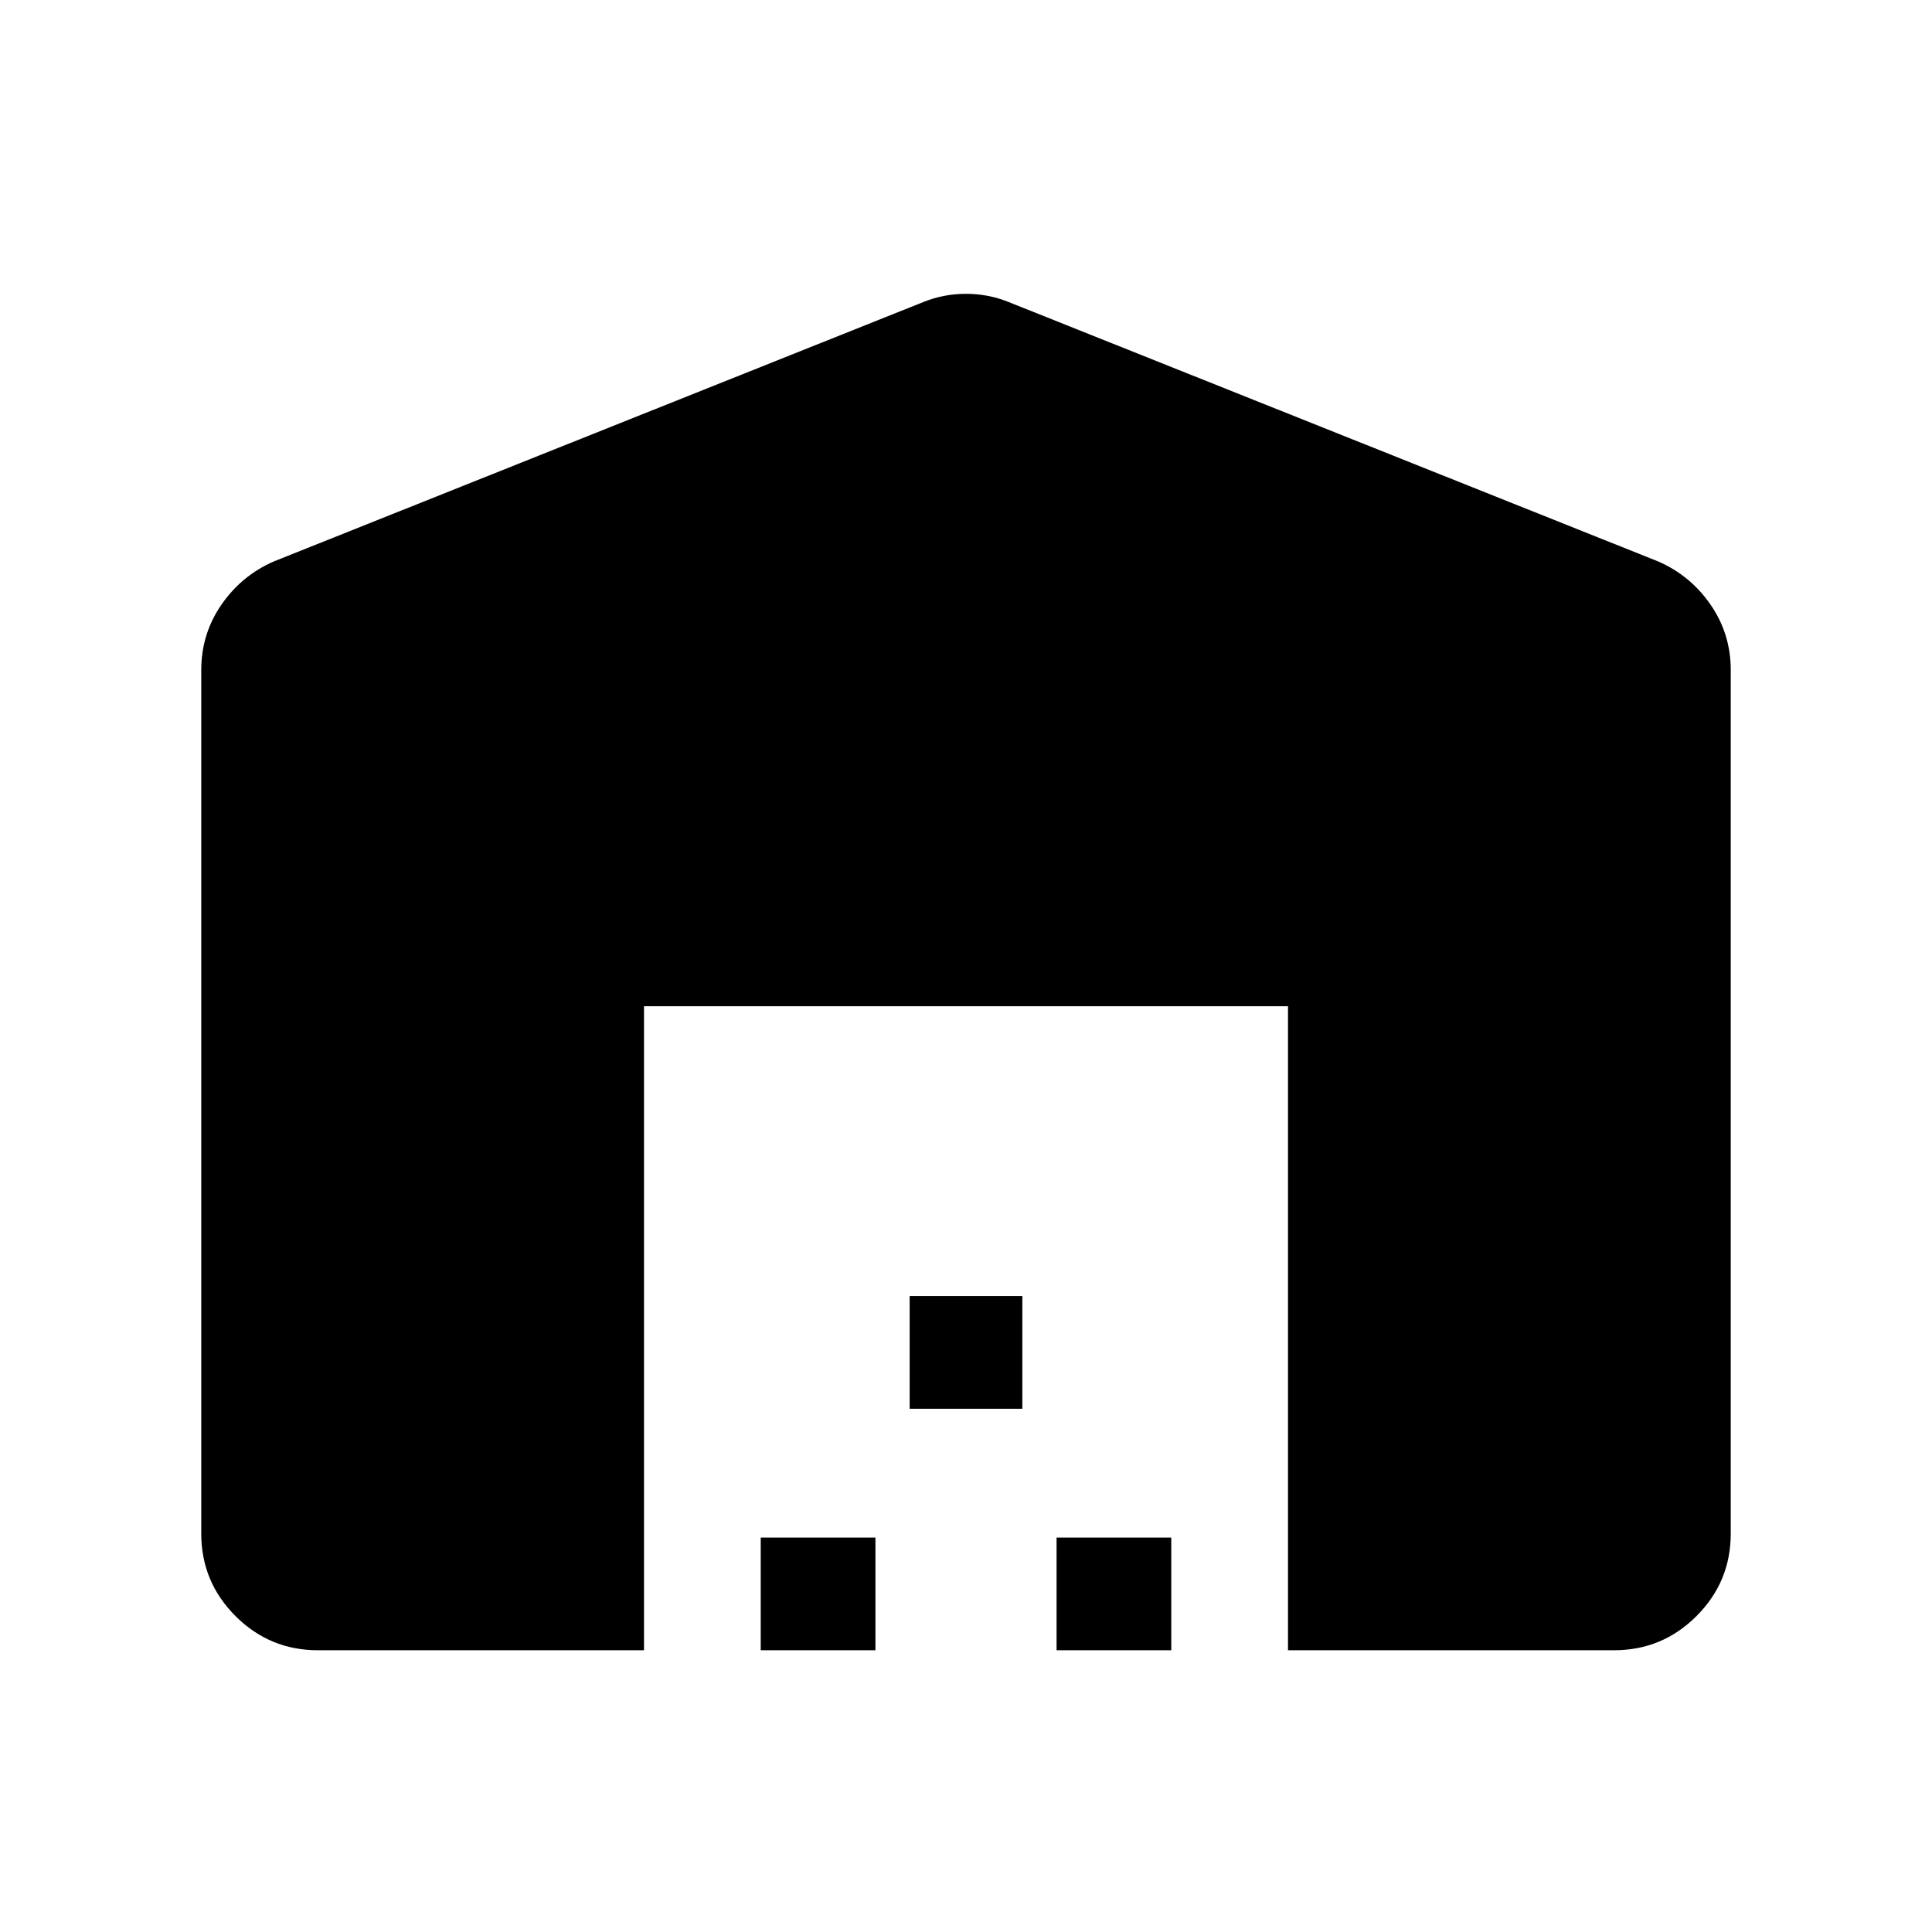 <svg xmlns="http://www.w3.org/2000/svg" width="48" height="48"><path d="M16 41H7.9q-1.2 0-2.05-.85Q5 39.3 5 38.1V16.65q0-.9.5-1.625t1.3-1.075L22.95 7.5q.5-.2 1.05-.2t1.05.2l16.15 6.45q.8.35 1.3 1.075t.5 1.625V38.1q0 1.2-.85 2.05-.85.85-2.05.85H32V25H16zm2.9 0v-2.8h2.85V41zm3.7-6v-2.8h2.8V35zm3.65 6v-2.8h2.85V41z"/></svg>